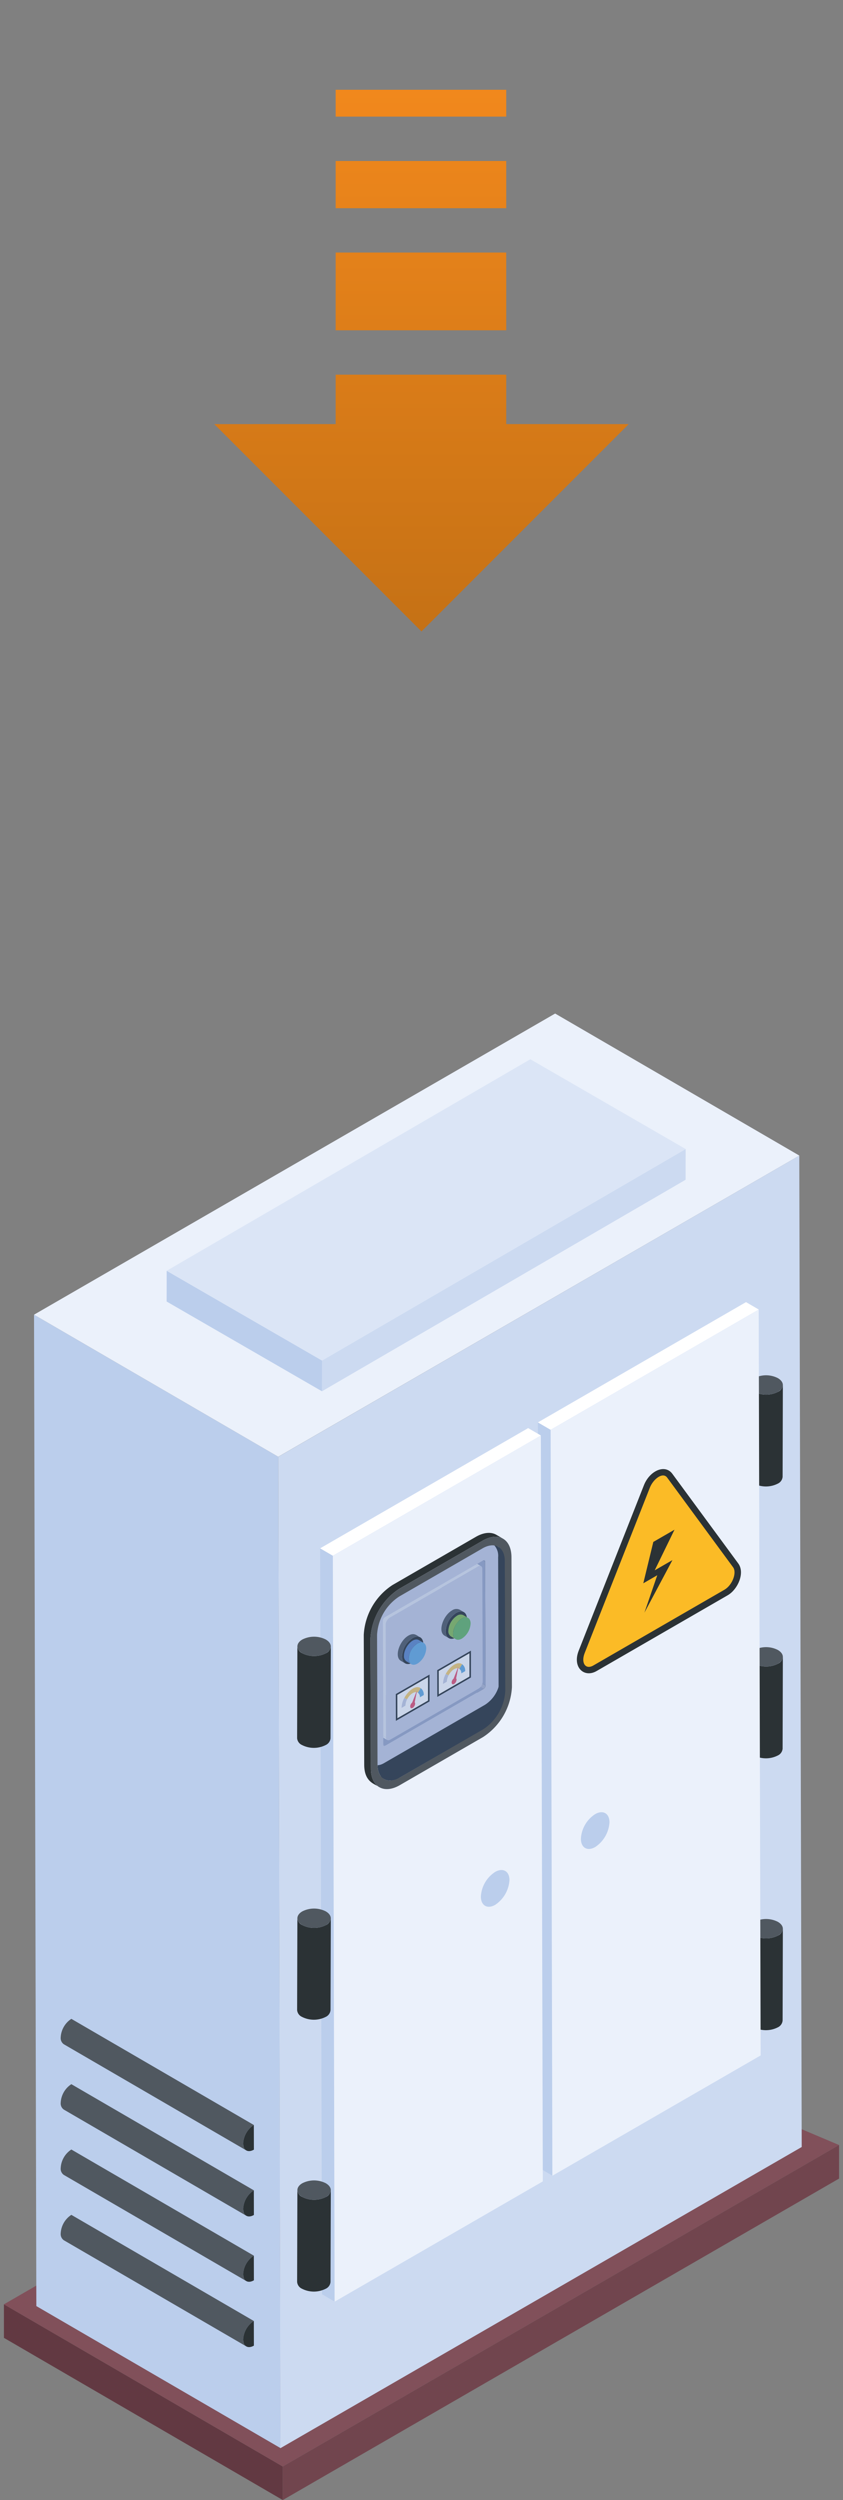<svg xmlns="http://www.w3.org/2000/svg"
    xmlns:xlink="http://www.w3.org/1999/xlink" viewBox="0 0 202.507 600">
    <rect x="0" y="0" width="202.507" height="600" fill="#808080" stroke="none"/>
    <defs>
        <style>.cls-1{isolation:isolate;}.cls-2{fill:#623942;}.cls-3{fill:#81505a;}.cls-4{fill:#71454e;}.cls-5{fill:#bbceec;}.cls-6{fill:#ebf1fb;}.cls-7{fill:#ccdaf1;}.cls-8{fill:#2b3235;}.cls-9{fill:#505860;}.cls-10{fill:#fff;}.cls-11{fill:#fbbb26;}.cls-12{fill:#b0b8cf;}.cls-13{fill:#9ea9c8;}.cls-14{fill:#e3e7f0;}.cls-15{fill:#c9cee2;}.cls-16{fill:#ea526f;}.cls-17{fill:#f7ce6d;}.cls-18{fill:#68acdf;}.cls-19{fill:#6089c7;}.cls-20{fill:#87bf54;}.cls-21{fill:#67b765;}.cls-22{opacity:0.3;}.cls-23{fill:#4c71b6;}.cls-24{fill:#dbe5f6;}.cls-25{fill:url(#Degradado_sin_nombre_211);}</style>
        <linearGradient id="Degradado_sin_nombre_211" x1="101.254" y1="151.546" x2="101.254" y2="21.546" gradientUnits="userSpaceOnUse">
            <stop offset="0" stop-color="#c57115"/>
            <stop offset="0.997" stop-color="#f1881c"/>
        </linearGradient>
    </defs>
    <g id="Capa_1" data-name="Capa 1">
        <g id="_76" data-name="76">
            <g class="cls-1">
                <polygon class="cls-2" points="67.928 600 0.944 561.073 0.944 553.027 67.928 591.954 67.928 600"/>
                <polygon class="cls-3" points="67.928 591.954 0.944 553.027 123.982 481.994 201.564 514.799 67.928 591.954"/>
                <polygon class="cls-4" points="201.564 514.799 201.564 522.845 67.928 600 67.928 591.954 201.564 514.799"/>
            </g>
            <g class="cls-1">
                <polygon class="cls-5" points="67.395 587.54 8.731 553.449 8.176 315.518 66.84 349.609 67.395 587.54"/>
                <polygon class="cls-6" points="66.84 349.609 8.176 315.518 133.357 243.245 192.021 277.336 66.84 349.609"/>
                <polygon class="cls-7" points="192.589 515.269 67.364 587.549 66.845 349.622 192.005 277.342 192.589 515.269"/>
            </g>
            <g class="cls-1">
                <path class="cls-8" d="M188.06,462.9,188,484.933a1.994,1.994,0,0,1-1.17,1.627,6.284,6.284,0,0,1-5.705-.017,1.97,1.97,0,0,1-1.156-1.631l.063-22.032a1.966,1.966,0,0,0,1.156,1.631,6.281,6.281,0,0,0,5.7.016A1.988,1.988,0,0,0,188.06,462.9Z"/>
                <path class="cls-9" d="M186.843,461.223c1.611.93,1.619,2.391.048,3.3a6.281,6.281,0,0,1-5.7-.016c-1.553-.9-1.533-2.375.01-3.272A6.212,6.212,0,0,1,186.843,461.223Z"/>
            </g>
            <g class="cls-1">
                <path class="cls-8" d="M188.06,397.656,188,419.688a1.994,1.994,0,0,1-1.17,1.627,6.284,6.284,0,0,1-5.705-.017,1.97,1.97,0,0,1-1.156-1.631l.063-22.032a1.966,1.966,0,0,0,1.156,1.631,6.281,6.281,0,0,0,5.7.016A1.988,1.988,0,0,0,188.06,397.656Z"/>
                <path class="cls-9" d="M186.843,395.978c1.611.93,1.619,2.391.048,3.3a6.281,6.281,0,0,1-5.7-.016c-1.553-.9-1.533-2.375.01-3.272A6.212,6.212,0,0,1,186.843,395.978Z"/>
            </g>
            <g class="cls-1">
                <path class="cls-8" d="M188.06,332.411,188,354.443a1.994,1.994,0,0,1-1.17,1.627,6.284,6.284,0,0,1-5.705-.017,1.97,1.97,0,0,1-1.156-1.631l.063-22.032a1.966,1.966,0,0,0,1.156,1.631,6.281,6.281,0,0,0,5.7.016A1.988,1.988,0,0,0,188.06,332.411Z"/>
                <path class="cls-9" d="M186.843,330.733c1.611.93,1.619,2.391.048,3.3a6.281,6.281,0,0,1-5.7-.016c-1.553-.9-1.533-2.375.01-3.272A6.212,6.212,0,0,1,186.843,330.733Z"/>
            </g>
            <g class="cls-1">
                <polygon class="cls-5" points="132.718 522.159 129.659 520.381 129.212 341.37 132.271 343.148 132.718 522.159"/>
                <polygon class="cls-10" points="132.271 343.148 129.212 341.37 179.209 312.502 182.269 314.28 132.271 343.148"/>
                <polygon class="cls-6" points="182.726 493.292 132.693 522.166 132.275 343.158 182.256 314.284 182.726 493.292"/>
            </g>
            <g class="cls-1">
                <polygon class="cls-5" points="80.407 552.381 77.348 550.603 76.901 371.593 79.96 373.37 80.407 552.381"/>
                <polygon class="cls-10" points="79.96 373.37 76.901 371.593 126.878 342.736 129.938 344.514 79.96 373.37"/>
                <polygon class="cls-6" points="130.395 523.526 80.382 552.388 79.964 373.38 129.925 344.518 130.395 523.526"/>
            </g>
            <g class="cls-1">
                <path class="cls-8" d="M79.467,525.637,79.4,547.669a1.989,1.989,0,0,1-1.169,1.627,6.281,6.281,0,0,1-5.7-.017,1.965,1.965,0,0,1-1.156-1.63l.062-22.033a1.968,1.968,0,0,0,1.156,1.631,6.284,6.284,0,0,0,5.7.017A1.994,1.994,0,0,0,79.467,525.637Z"/>
                <path class="cls-9" d="M78.25,523.959c1.61.93,1.619,2.391.047,3.305a6.284,6.284,0,0,1-5.7-.017c-1.553-.9-1.533-2.374.01-3.271A6.217,6.217,0,0,1,78.25,523.959Z"/>
            </g>
            <g class="cls-1">
                <path class="cls-8" d="M79.467,460.392,79.4,482.424a1.989,1.989,0,0,1-1.169,1.627,6.281,6.281,0,0,1-5.7-.017,1.965,1.965,0,0,1-1.156-1.63l.062-22.033A1.968,1.968,0,0,0,72.592,462a6.284,6.284,0,0,0,5.7.017A1.994,1.994,0,0,0,79.467,460.392Z"/>
                <path class="cls-9" d="M78.25,458.714c1.61.93,1.619,2.391.047,3.305a6.284,6.284,0,0,1-5.7-.017c-1.553-.9-1.533-2.374.01-3.271A6.217,6.217,0,0,1,78.25,458.714Z"/>
            </g>
            <g class="cls-1">
                <path class="cls-8" d="M79.467,395.147,79.4,417.18a1.989,1.989,0,0,1-1.169,1.626,6.281,6.281,0,0,1-5.7-.017,1.965,1.965,0,0,1-1.156-1.63l.062-22.033a1.968,1.968,0,0,0,1.156,1.631,6.284,6.284,0,0,0,5.7.017A1.994,1.994,0,0,0,79.467,395.147Z"/>
                <path class="cls-9" d="M78.25,393.469c1.61.93,1.619,2.392.047,3.305a6.284,6.284,0,0,1-5.7-.017c-1.553-.9-1.533-2.374.01-3.271A6.217,6.217,0,0,1,78.25,393.469Z"/>
            </g>
            <path class="cls-5" d="M118.94,449.259c1.853-1.069,3.438-.229,3.444,1.962a7.7,7.7,0,0,1-3.421,5.926c-1.907,1.1-3.438.166-3.444-1.962A7.5,7.5,0,0,1,118.94,449.259Z"/>
            <path class="cls-5" d="M142.967,435.387c1.853-1.069,3.437-.229,3.444,1.962a7.7,7.7,0,0,1-3.421,5.926c-1.907,1.1-3.438.166-3.444-1.962A7.5,7.5,0,0,1,142.967,435.387Z"/>
            <path class="cls-8" d="M139.014,396.16l15.669-39.713c1.367-3.47,5.058-5.154,6.829-2.742l15.837,21.521c1.643,2.222-.07,6.2-2.532,7.626L143.31,401.043C140.339,402.76,137.438,400.162,139.014,396.16Z"/>
            <path class="cls-11" d="M160.268,354.618l15.838,21.522c.958,1.3-.195,4.3-2.061,5.376l-31.506,18.19c-1.866,1.077-3.033-.584-2.088-2.98l15.668-39.713C156.924,354.969,159.217,353.187,160.268,354.618Z"/>
            <polygon class="cls-8" points="162.03 367.119 157.273 376.873 161.533 374.414 154.799 387.041 157.891 378.046 154.535 379.984 156.941 370.057 162.03 367.119"/>
            <path class="cls-8" d="M115.5,402.351l-.108-30.365.666-.384c2.937-1.7,5.336-.329,5.346,3.05l.11,31.171a11.725,11.725,0,0,1-5.311,9.2L96.042,426.582c-2.941,1.7-5.34.331-5.349-3.045l0-.809,19.494-11.177A11.725,11.725,0,0,0,115.5,402.351Z"/>
            <g class="cls-1">
                <path class="cls-12" d="M116.155,405.345,105.7,399.27a1.061,1.061,0,0,0,.482-.832l10.454,6.075A1.061,1.061,0,0,1,116.155,405.345Z"/>
                <path class="cls-13" d="M88.582,409.161l.015,5.4v2.1l3.478,2.024v.015l.485.271,23.6-13.631-.756-.442-3.123-1.81-.37-.214-4.834-2.809-.356-.214-1.012-.584-12.989,7.5-.67.385Z"/>
                <path class="cls-13" d="M88.6,416.661v.228c.372.219,3.993,2.329,3.621,2.11.109.081.228.01.342-.028l-.485-.271v-.015Z"/>
                <path class="cls-14" d="M92.075,416.575l-3.478-2.01v.456l3.478,2.025.956.556a.564.564,0,0,1-.243-.342.94.94,0,0,1-.043-.285Z"/>
                <path class="cls-13" d="M106.105,376.264c0,.395.058,14.111.057,13.693,0,.371.03,9.035.029,8.483l1.482.855,3.551,2.068,1.539.9.371.214,2.737,1.6.77.442-.114-29.732-.47-.271h-.015l-3.436-2.01-1.425.827-.414.228Z"/>
                <path class="cls-13" d="M112.606,372.5l3.436,2.01h.015l.47.271a.407.407,0,0,0-.043-.2.162.162,0,0,0-.085-.086c-.014-.014-.014-.028-.029-.028l-3.564-2.082Z"/>
                <path class="cls-14" d="M111.181,373.327l-.414.228,3.45,2.01.67.385a.923.923,0,0,1,.443-.128.447.447,0,0,1,.2.043l-.9-.542Z"/>
                <path class="cls-14" d="M88.5,390.564l.085,18.6.015,5.4,3.478,2.01.67.4-.028-10.209-.071-16.857-.67-.385-2.852-1.654A6.687,6.687,0,0,0,88.5,390.564Z"/>
                <path class="cls-14" d="M90.108,386.187l2.837,1.654.67.385,21.272-12.276-.67-.385-3.45-2.01-4.662,2.709L92.09,384.348A6.526,6.526,0,0,0,90.108,386.187Z"/>
                <path class="cls-14" d="M89.124,387.87l2.852,1.654.67.385a2.148,2.148,0,0,1,.969-1.683l-.67-.385-2.837-1.654A7.687,7.687,0,0,0,89.124,387.87Z"/>
                <path class="cls-15" d="M88.5,390.564l.085,18.6.015,5.4v2.324l.014,4.22c0,2.281,1.611,3.194,3.607,2.053l24.3-14.029a7.891,7.891,0,0,0,3.593-6.216l-.1-30.545c-.014-2.281-1.625-3.208-3.621-2.053l-3.579,2.067-.2.114-1.425.827-.414.228-4.662,2.709L92.09,384.348a6.526,6.526,0,0,0-1.982,1.839,7.687,7.687,0,0,0-.984,1.683A6.687,6.687,0,0,0,88.5,390.564Zm3.55,16.587-.071-17.627v-.557a1.089,1.089,0,0,1,.47-.841l.5-.285,21.272-12.276.414-.242,1.411-.813h.015a.325.325,0,0,1,.313-.042c.015,0,.015.014.029.028a.239.239,0,0,1,.085.086.407.407,0,0,1,.043.2l.114,29.732a1.037,1.037,0,0,1-.484.827l-23.6,13.631c-.114.038-.233.109-.342.028-.028,0-.043-.028-.071-.043a.49.49,0,0,1-.072-.256v-2.125Z"/>
                <path class="cls-15" d="M114.89,375.947c.536-.309.971-.059.973.554l.1,27.069a2.128,2.128,0,0,1-.966,1.673L93.716,417.529c-.534.308-.97.059-.972-.554l-.1-27.069a2.137,2.137,0,0,1,.966-1.674Z"/>
            </g>
            <polygon class="cls-8" points="95.079 406.57 103.182 401.892 103.182 408.331 95.097 412.998 95.079 406.57"/>
            <polygon class="cls-10" points="102.817 402.523 95.444 406.78 95.46 412.368 102.817 408.12 102.817 402.523"/>
            <path class="cls-16" d="M99.622,408.542c.276.3-.031,1.076-.488,1.338-.7.405-.827-.7-.119-1.275l1.218-3.1Z"/>
            <path class="cls-17" d="M101.068,405.144l-.681,1.1a.878.878,0,0,0-.281-.113l.126-.628-.24.611c-.864-.076-1.76.875-2.189,1.7l-.684-.317C97.873,406.068,99.72,404.27,101.068,405.144Z"/>
            <path class="cls-18" d="M101.068,405.144a1.894,1.894,0,0,1,.722,1.666l-.921.532a1.225,1.225,0,0,0-.482-1.094Z"/>
            <path class="cls-15" d="M97.119,407.5l.684.317a3.425,3.425,0,0,0-.41,1.528l-.922.532A5.273,5.273,0,0,1,97.119,407.5Z"/>
            <polygon class="cls-8" points="105.03 400.825 113.133 396.146 113.133 402.585 105.048 407.253 105.03 400.825"/>
            <polygon class="cls-10" points="112.768 396.777 105.395 401.035 105.411 406.623 112.768 402.375 112.768 396.777"/>
            <path class="cls-16" d="M109.573,402.8c.276.305-.031,1.076-.488,1.339-.7.405-.827-.7-.119-1.276l1.218-3.1Z"/>
            <path class="cls-17" d="M111.019,399.4l-.681,1.1a.834.834,0,0,0-.281-.113l.126-.628-.24.611c-.864-.076-1.76.875-2.189,1.7l-.684-.317C107.824,400.323,109.671,398.525,111.019,399.4Z"/>
            <path class="cls-18" d="M111.019,399.4a1.9,1.9,0,0,1,.722,1.667l-.921.532a1.225,1.225,0,0,0-.482-1.094Z"/>
            <path class="cls-15" d="M107.07,401.759l.684.317a3.425,3.425,0,0,0-.41,1.528l-.922.532A5.27,5.27,0,0,1,107.07,401.759Z"/>
            <path class="cls-8" d="M99.121,393.132c1.417-.818,2.572-.171,2.576,1.468a5.619,5.619,0,0,1-2.559,4.411c-1.408.813-2.562.166-2.567-1.452A5.623,5.623,0,0,1,99.121,393.132Z"/>
            <path class="cls-8" d="M109.6,387.08c1.408-.813,2.572-.171,2.576,1.468a5.637,5.637,0,0,1-2.559,4.412c-1.408.813-2.562.165-2.567-1.453A5.625,5.625,0,0,1,109.6,387.08Z"/>
            <g class="cls-1">
                <path class="cls-9" d="M98.105,392.541c-2.168,1.252-3.457,5.1-1.806,6.058l1.016.59a1.777,1.777,0,0,1-.744-1.63c-.007-2.563,2.733-5.565,4.379-4.608C100.213,392.666,99.626,391.663,98.105,392.541Z"/>
                <path class="cls-9" d="M110.415,386.312a1.813,1.813,0,0,0-1.828.178c-2.168,1.252-3.457,5.1-1.806,6.057l1.016.59c-1.691-.982-.334-4.822,1.806-6.057a1.815,1.815,0,0,1,1.828-.178Z"/>
            </g>
            <g class="cls-1">
                <path class="cls-19" d="M100.622,393.615c-1.386-.806-3.586,1.72-3.58,3.769a1.46,1.46,0,0,0,.612,1.338l1.154.671c-1.387-.806-.271-3.954,1.473-4.961a1.482,1.482,0,0,1,1.5-.146Z"/>
                <path class="cls-18" d="M100.281,394.432c1.161-.67,2.1-.132,2.109,1.2a4.617,4.617,0,0,1-2.095,3.617c-1.151.664-2.095.126-2.1-1.2A4.615,4.615,0,0,1,100.281,394.432Z"/>
            </g>
            <g class="cls-1">
                <path class="cls-20" d="M111.284,387.617a1.484,1.484,0,0,0-1.5.146,4.614,4.614,0,0,0-2.084,3.623,1.457,1.457,0,0,0,.611,1.338l1.155.671a1.46,1.46,0,0,1-.612-1.338c-.006-2.106,2.243-4.546,3.58-3.769Z"/>
                <path class="cls-21" d="M110.943,388.434c1.16-.67,2.105-.132,2.108,1.2a4.613,4.613,0,0,1-2.095,3.617c-1.15.664-2.094.126-2.1-1.2A4.612,4.612,0,0,1,110.943,388.434Z"/>
            </g>
            <g class="cls-1">
                <path class="cls-8" d="M94.446,425.655,114.463,414.1a11.725,11.725,0,0,0,5.311-9.2l-.11-31.171a3.733,3.733,0,0,0-1.557-3.418c.836.709,3.143.893,3.153,4.345l.11,31.172a11.726,11.726,0,0,1-5.311,9.2L96.042,426.582a3.758,3.758,0,0,1-3.793.369l-1.6-.927A3.758,3.758,0,0,0,94.446,425.655Z"/>
                <path class="cls-8" d="M94.3,380.39l20.017-11.557c1.925-1.111,3.672-1.213,4.934-.479l1.6.927c-1.262-.733-3.009-.632-4.934.48L95.891,381.317a15.257,15.257,0,0,0-6.913,11.976l.11,31.171c.006,2.182.779,3.718,2.025,4.442-.821-.724-3.608-1-3.621-5.369l-.11-31.172A15.257,15.257,0,0,1,94.3,380.39Z"/>
            </g>
            <path class="cls-9" d="M115.908,369.761c3.825-2.209,6.947-.43,6.959,3.965l.111,31.172a15.26,15.26,0,0,1-6.914,11.972L96.047,428.426c-3.825,2.209-6.947.43-6.959-3.962l-.11-31.171a15.257,15.257,0,0,1,6.913-11.976ZM90.693,423.537c.009,3.376,2.408,4.743,5.349,3.045l20.017-11.556a11.726,11.726,0,0,0,5.311-9.2l-.11-31.172c-.01-3.378-2.409-4.745-5.347-3.049L95.9,383.161a11.729,11.729,0,0,0-5.315,9.2l.111,31.171"/>
            <g class="cls-22">
                <path class="cls-23" d="M90.581,392.367l.112,31.17c.012,3.376,2.406,4.745,5.348,3.043l20.02-11.557a11.715,11.715,0,0,0,5.308-9.2l-.107-31.17c-.012-3.381-2.412-4.75-5.348-3.054L95.894,383.16A11.753,11.753,0,0,0,90.581,392.367Z"/>
            </g>
            <g class="cls-1">
                <path class="cls-9" d="M59.161,563.12,15.33,537.648A1.8,1.8,0,0,1,14.581,536a5.639,5.639,0,0,1,2.561-4.447l43.832,25.472a5.639,5.639,0,0,0-2.561,4.447A1.8,1.8,0,0,0,59.161,563.12Z"/>
                <path class="cls-8" d="M60.974,557.024l.016,5.916c-1.421.821-2.573.164-2.577-1.469A5.639,5.639,0,0,1,60.974,557.024Z"/>
            </g>
            <g class="cls-1">
                <path class="cls-9" d="M59.161,547.441,15.33,521.969a1.8,1.8,0,0,1-.749-1.649,5.642,5.642,0,0,1,2.561-4.448l43.832,25.473a5.639,5.639,0,0,0-2.561,4.447A1.8,1.8,0,0,0,59.161,547.441Z"/>
                <path class="cls-8" d="M60.974,541.345l.016,5.916c-1.421.82-2.573.164-2.577-1.469A5.639,5.639,0,0,1,60.974,541.345Z"/>
            </g>
            <g class="cls-1">
                <path class="cls-9" d="M59.161,531.762,15.33,506.29a1.8,1.8,0,0,1-.749-1.649,5.642,5.642,0,0,1,2.561-4.448l43.832,25.473a5.639,5.639,0,0,0-2.561,4.447A1.8,1.8,0,0,0,59.161,531.762Z"/>
                <path class="cls-8" d="M60.974,525.665l.016,5.917c-1.421.82-2.573.164-2.577-1.469A5.642,5.642,0,0,1,60.974,525.665Z"/>
            </g>
            <g class="cls-1">
                <path class="cls-9" d="M59.161,516.083,15.33,490.611a1.8,1.8,0,0,1-.749-1.65,5.64,5.64,0,0,1,2.561-4.447l43.832,25.472a5.642,5.642,0,0,0-2.561,4.448A1.8,1.8,0,0,0,59.161,516.083Z"/>
                <path class="cls-8" d="M60.974,509.986l.016,5.917c-1.421.82-2.573.164-2.577-1.469A5.642,5.642,0,0,1,60.974,509.986Z"/>
            </g>
            <g class="cls-1">
                <polygon class="cls-7" points="164.71 275.759 164.696 283.137 77.343 333.901 77.357 326.523 164.71 275.759"/>
                <polygon class="cls-5" points="77.357 326.523 77.343 333.901 40.029 312.358 40.043 304.98 77.357 326.523"/>
                <polygon class="cls-24" points="164.71 275.759 77.357 326.523 40.043 304.98 127.396 254.216 164.71 275.759"/>
            </g>
        </g>
    </g>
    <g id="arrow_event_critycal">
        <animateTransform attributeName="transform" attributeType="XML" type="translate" from="0 0" to="0 75" dur="1.5s" repeatCount="indefinite" />
        <path class="cls-25" d="M121.609,89.919V101.78l29.419.008-49.776,49.758L51.479,101.788l29.153-.008V89.919Zm0-10.65V60.614H80.632V79.269Zm0-29.3V38.638H80.632V49.967Zm0-21.978V21.546H80.632v6.443Z"/>
    </g>
</svg>
